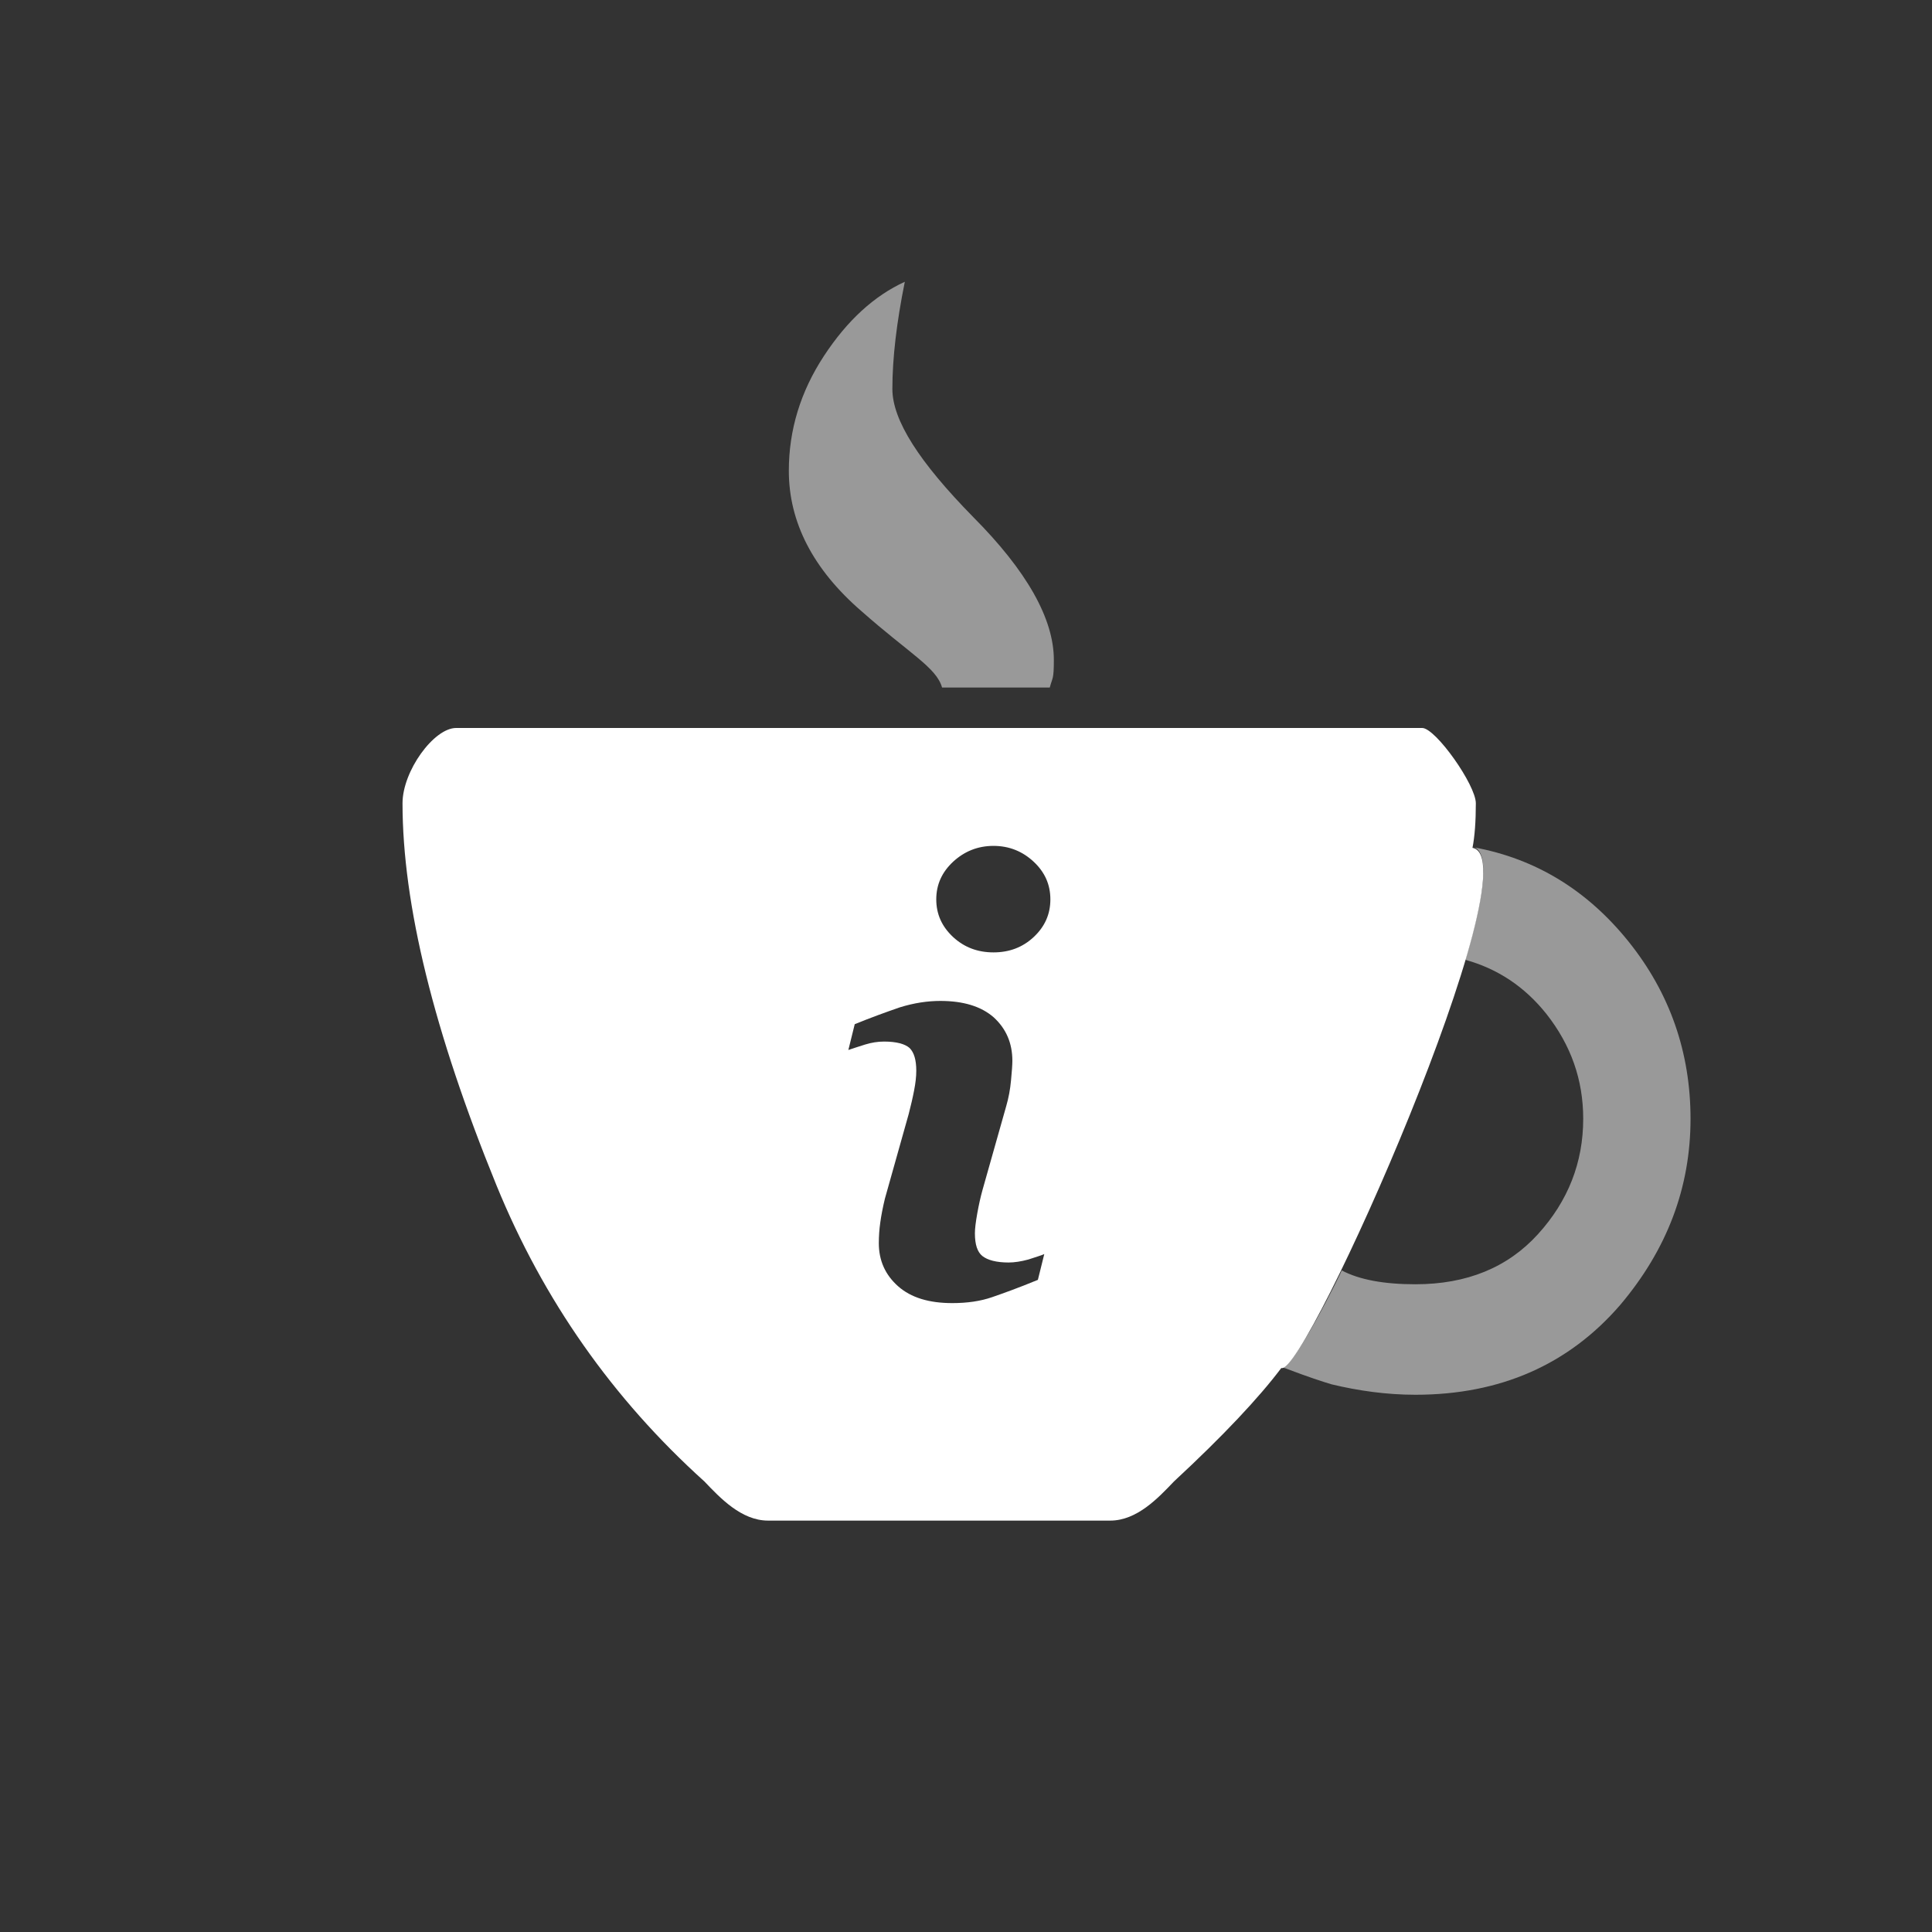 <svg width="64" height="64" viewBox="0 0 64 64" fill="none" xmlns="http://www.w3.org/2000/svg">
<rect x="0" y="0" width="64" height="64" fill="#333333" stroke="none"/>
<path d="M34.775 22.776H31.207C31.024 22.113 30.132 21.656 28.533 20.242C26.932 18.857 26.131 17.299 26.131 15.596C26.131 14.24 26.52 12.97 27.297 11.787C28.074 10.604 28.966 9.796 29.973 9.334C29.699 10.69 29.561 11.874 29.561 12.884C29.561 13.923 30.453 15.308 32.237 17.126C34.018 18.915 34.91 20.502 34.91 21.859C34.91 22.522 34.866 22.43 34.775 22.776Z" fill="white" fill-opacity="0.5"/>
<path fill-rule="evenodd" clip-rule="evenodd" d="M36.777 50.372H25.444C24.556 50.372 23.852 49.617 23.334 49.075C20.296 46.335 18.001 43.069 16.445 39.262C14.371 34.175 13.334 29.957 13.334 26.61C13.334 25.543 14.371 24.115 15.111 24.115H47.111C47.555 24.115 48.889 26.002 48.889 26.61C48.889 27.217 48.852 27.709 48.778 28.086C50.852 28.464 43.259 45.612 42.445 45.317C41.703 46.302 40.519 47.565 38.889 49.075C38.371 49.617 37.667 50.372 36.777 50.372ZM34.593 41.543L34.381 42.397C33.746 42.659 33.241 42.84 32.862 42.971C32.484 43.102 32.044 43.167 31.546 43.167C30.776 43.167 30.179 42.987 29.752 42.61C29.325 42.232 29.112 41.756 29.112 41.182C29.112 40.952 29.128 40.722 29.161 40.493C29.192 40.263 29.243 40 29.314 39.705L30.103 36.899C30.174 36.62 30.233 36.373 30.28 36.127C30.328 35.881 30.353 35.668 30.353 35.471C30.353 35.11 30.279 34.864 30.131 34.716C29.983 34.585 29.703 34.503 29.286 34.503C29.081 34.503 28.871 34.536 28.656 34.602C28.441 34.667 28.257 34.733 28.103 34.782L28.314 33.928C28.833 33.715 29.33 33.535 29.804 33.371C30.279 33.223 30.728 33.157 31.15 33.157C31.913 33.157 32.502 33.337 32.916 33.699C33.329 34.076 33.536 34.553 33.536 35.143C33.536 35.258 33.521 35.487 33.492 35.783C33.464 36.094 33.41 36.373 33.334 36.636L32.545 39.426C32.481 39.656 32.423 39.918 32.373 40.197C32.32 40.492 32.295 40.706 32.295 40.854C32.295 41.231 32.378 41.477 32.545 41.609C32.712 41.74 32.999 41.822 33.41 41.822C33.603 41.822 33.82 41.789 34.065 41.723C34.307 41.641 34.485 41.592 34.593 41.543ZM34.795 29.793C34.795 30.285 34.611 30.696 34.242 31.041C33.874 31.385 33.429 31.549 32.911 31.549C32.391 31.549 31.946 31.385 31.573 31.041C31.203 30.696 31.015 30.285 31.015 29.793C31.015 29.301 31.203 28.891 31.573 28.546C31.946 28.202 32.391 28.021 32.911 28.021C33.429 28.021 33.874 28.202 34.242 28.546C34.611 28.891 34.795 29.301 34.795 29.793Z" fill="white"/>
<path d="M48.828 28.07C50.88 28.447 52.586 29.497 53.945 31.187C55.316 32.894 56.001 34.863 56.001 37.062C56.001 39.343 55.223 41.394 53.668 43.232C51.963 45.202 49.705 46.203 46.889 46.203C45.927 46.203 45.001 46.071 44.112 45.858C43.834 45.776 43.329 45.612 42.596 45.333L42.445 45.283C42.822 45.415 44.46 42.1 44.446 42.084C45.037 42.396 45.852 42.543 46.889 42.543C48.593 42.543 49.945 41.986 50.945 40.886C51.946 39.787 52.446 38.507 52.446 37.062C52.446 35.766 52.038 34.617 51.223 33.583C50.502 32.681 49.608 32.09 48.54 31.795C49.167 29.694 49.382 28.168 48.778 28.053L48.828 28.07Z" fill="white" fill-opacity="0.5"/>
</svg>
